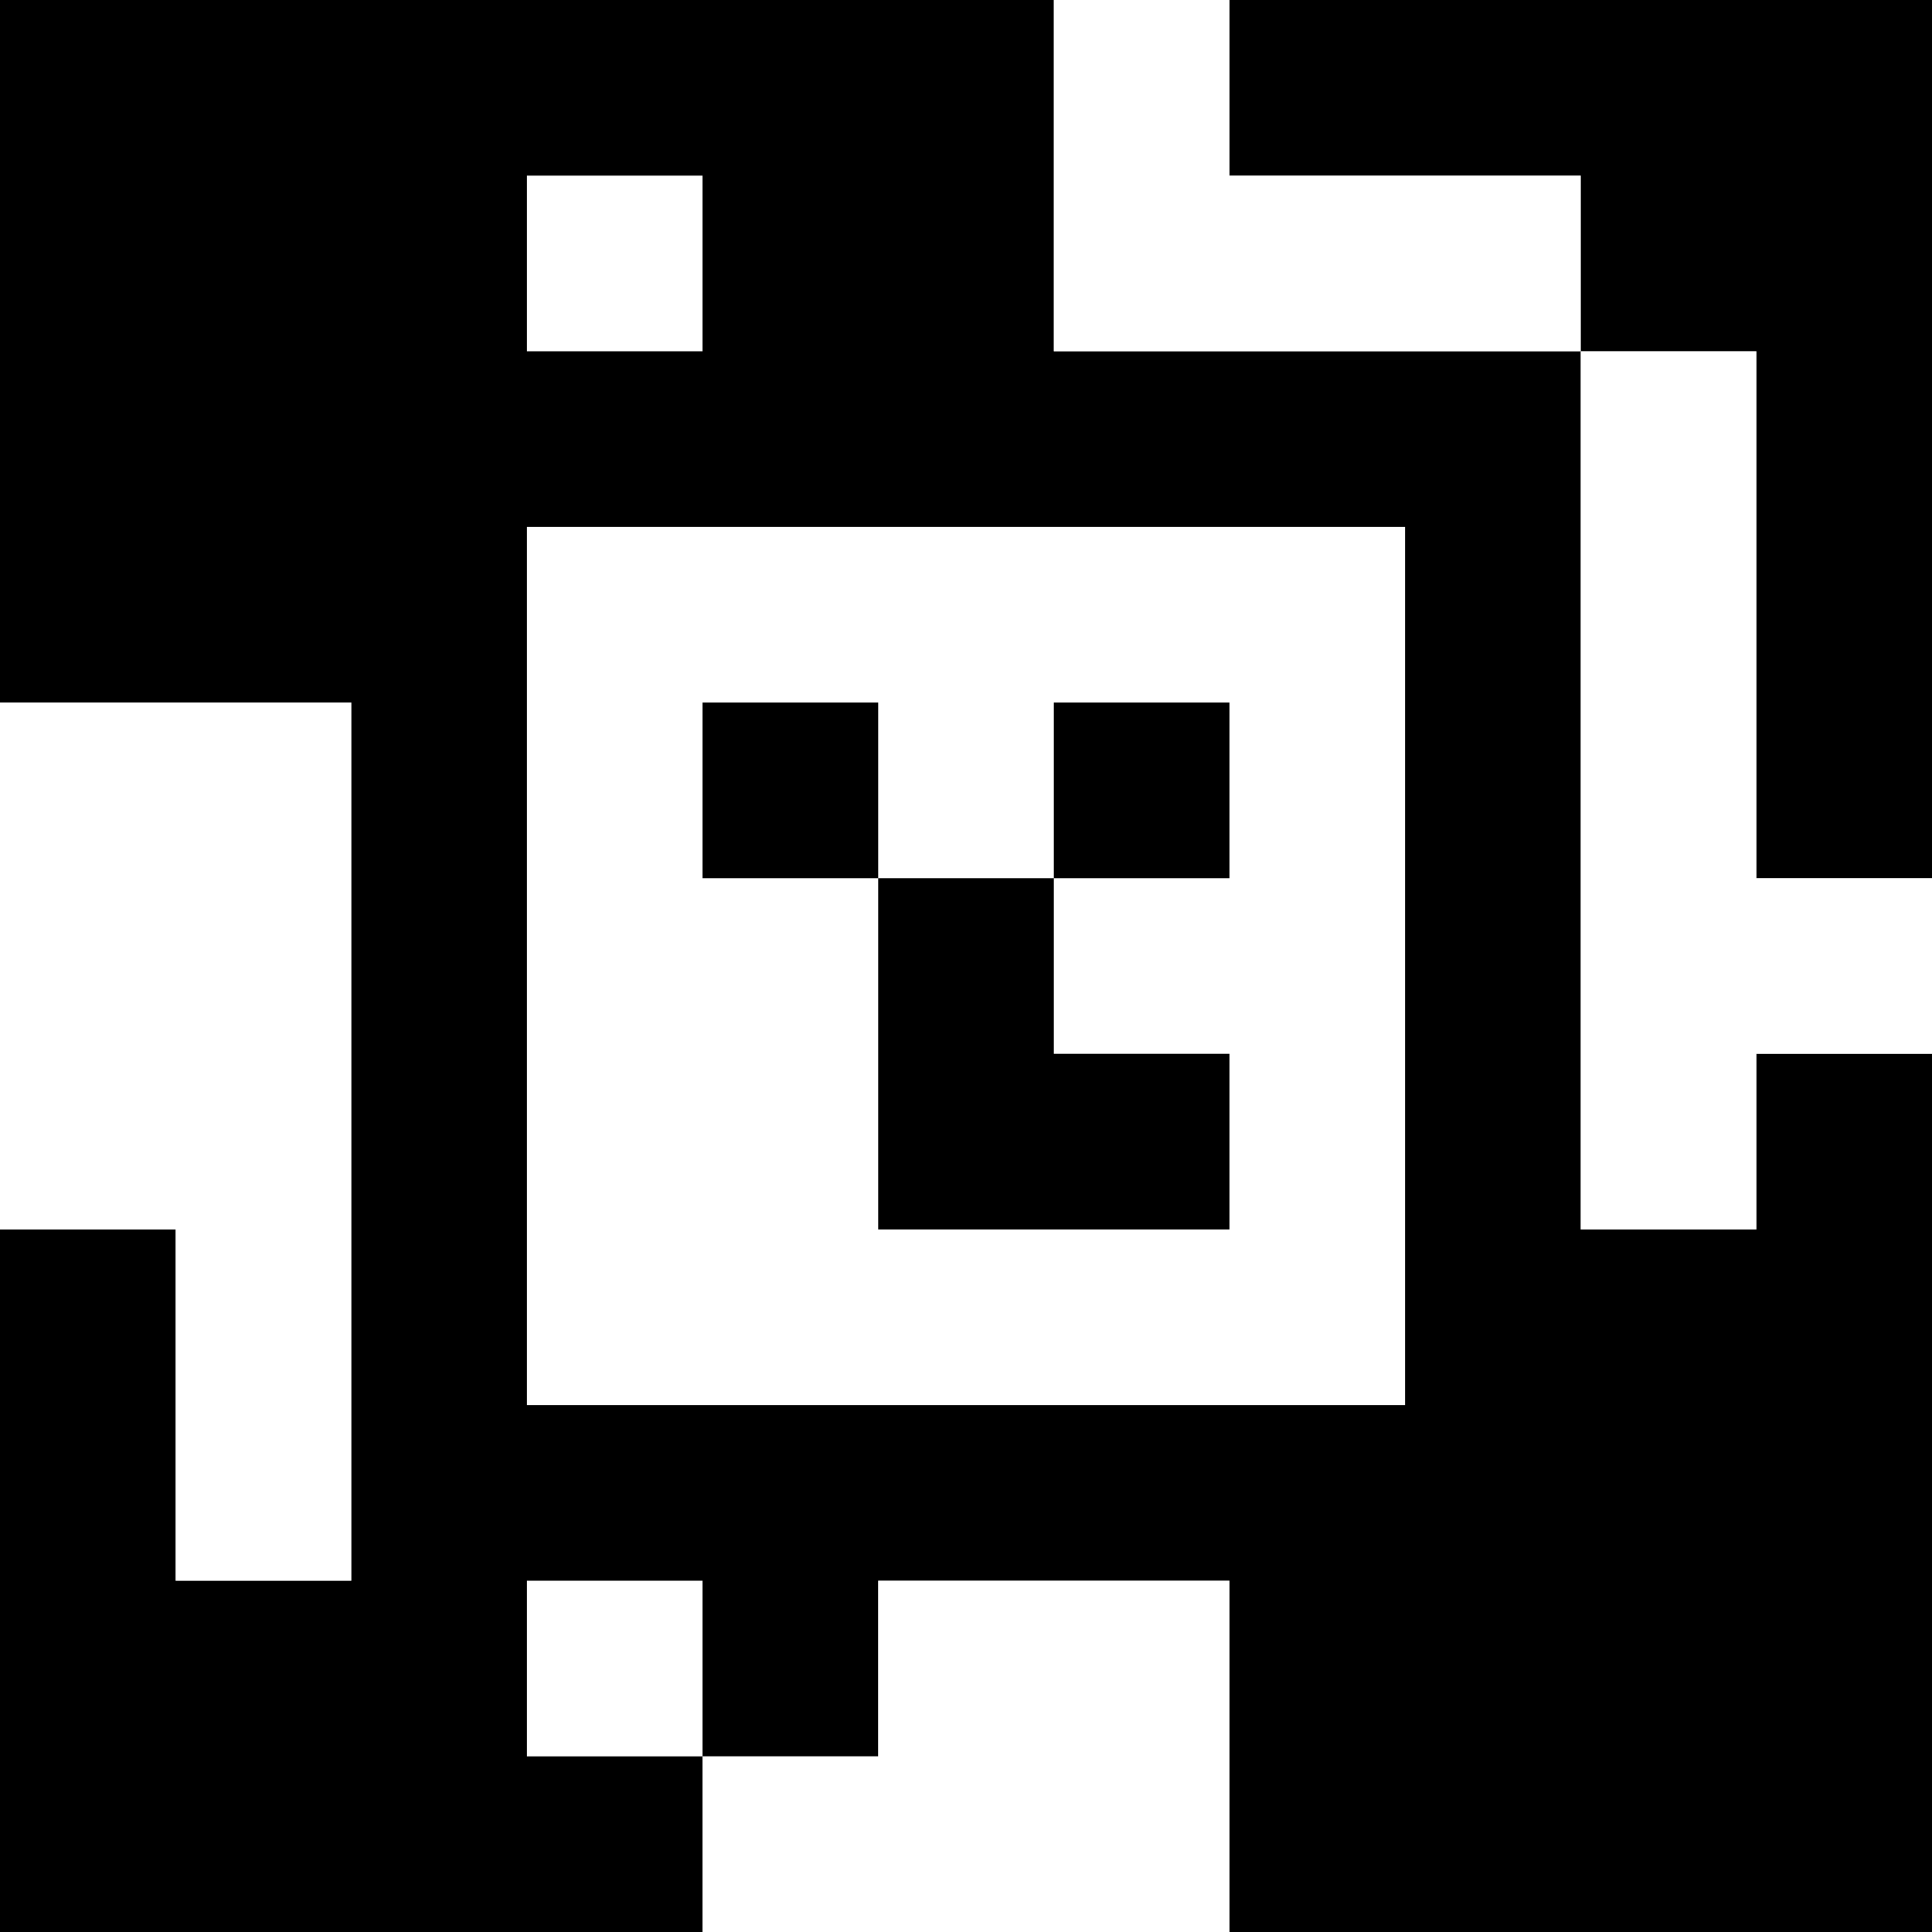 <?xml version="1.0" standalone="yes"?>
<svg xmlns="http://www.w3.org/2000/svg" width="110" height="110">
<rect width="100%" height="100%" fill="#808080" stroke="none"/>
<path style="fill:#000000; stroke:none;" d="M0 0L0 40L20 40L20 90L10 90L10 70L0 70L0 110L40 110L40 100L50 100L50 90L70 90L70 110L110 110L110 60L100 60L100 70L90 70L90 20L100 20L100 50L110 50L110 0L70 0L70 10L90 10L90 20L60 20L60 0L0 0z"/>
<path style="fill:#ffffff; stroke:none;" d="M60 0L60 20L90 20L90 10L70 10L70 0L60 0M30 10L30 20L40 20L40 10L30 10M90 20L90 70L100 70L100 60L110 60L110 50L100 50L100 20L90 20M30 30L30 80L80 80L80 30L30 30M0 40L0 70L10 70L10 90L20 90L20 40L0 40z"/>
<path style="fill:#000000; stroke:none;" d="M40 40L40 50L50 50L50 70L70 70L70 60L60 60L60 50L70 50L70 40L60 40L60 50L50 50L50 40L40 40z"/>
<path style="fill:#ffffff; stroke:none;" d="M30 90L30 100L40 100L40 90L30 90M50 90L50 100L40 100L40 110L70 110L70 90L50 90z"/>
</svg>
